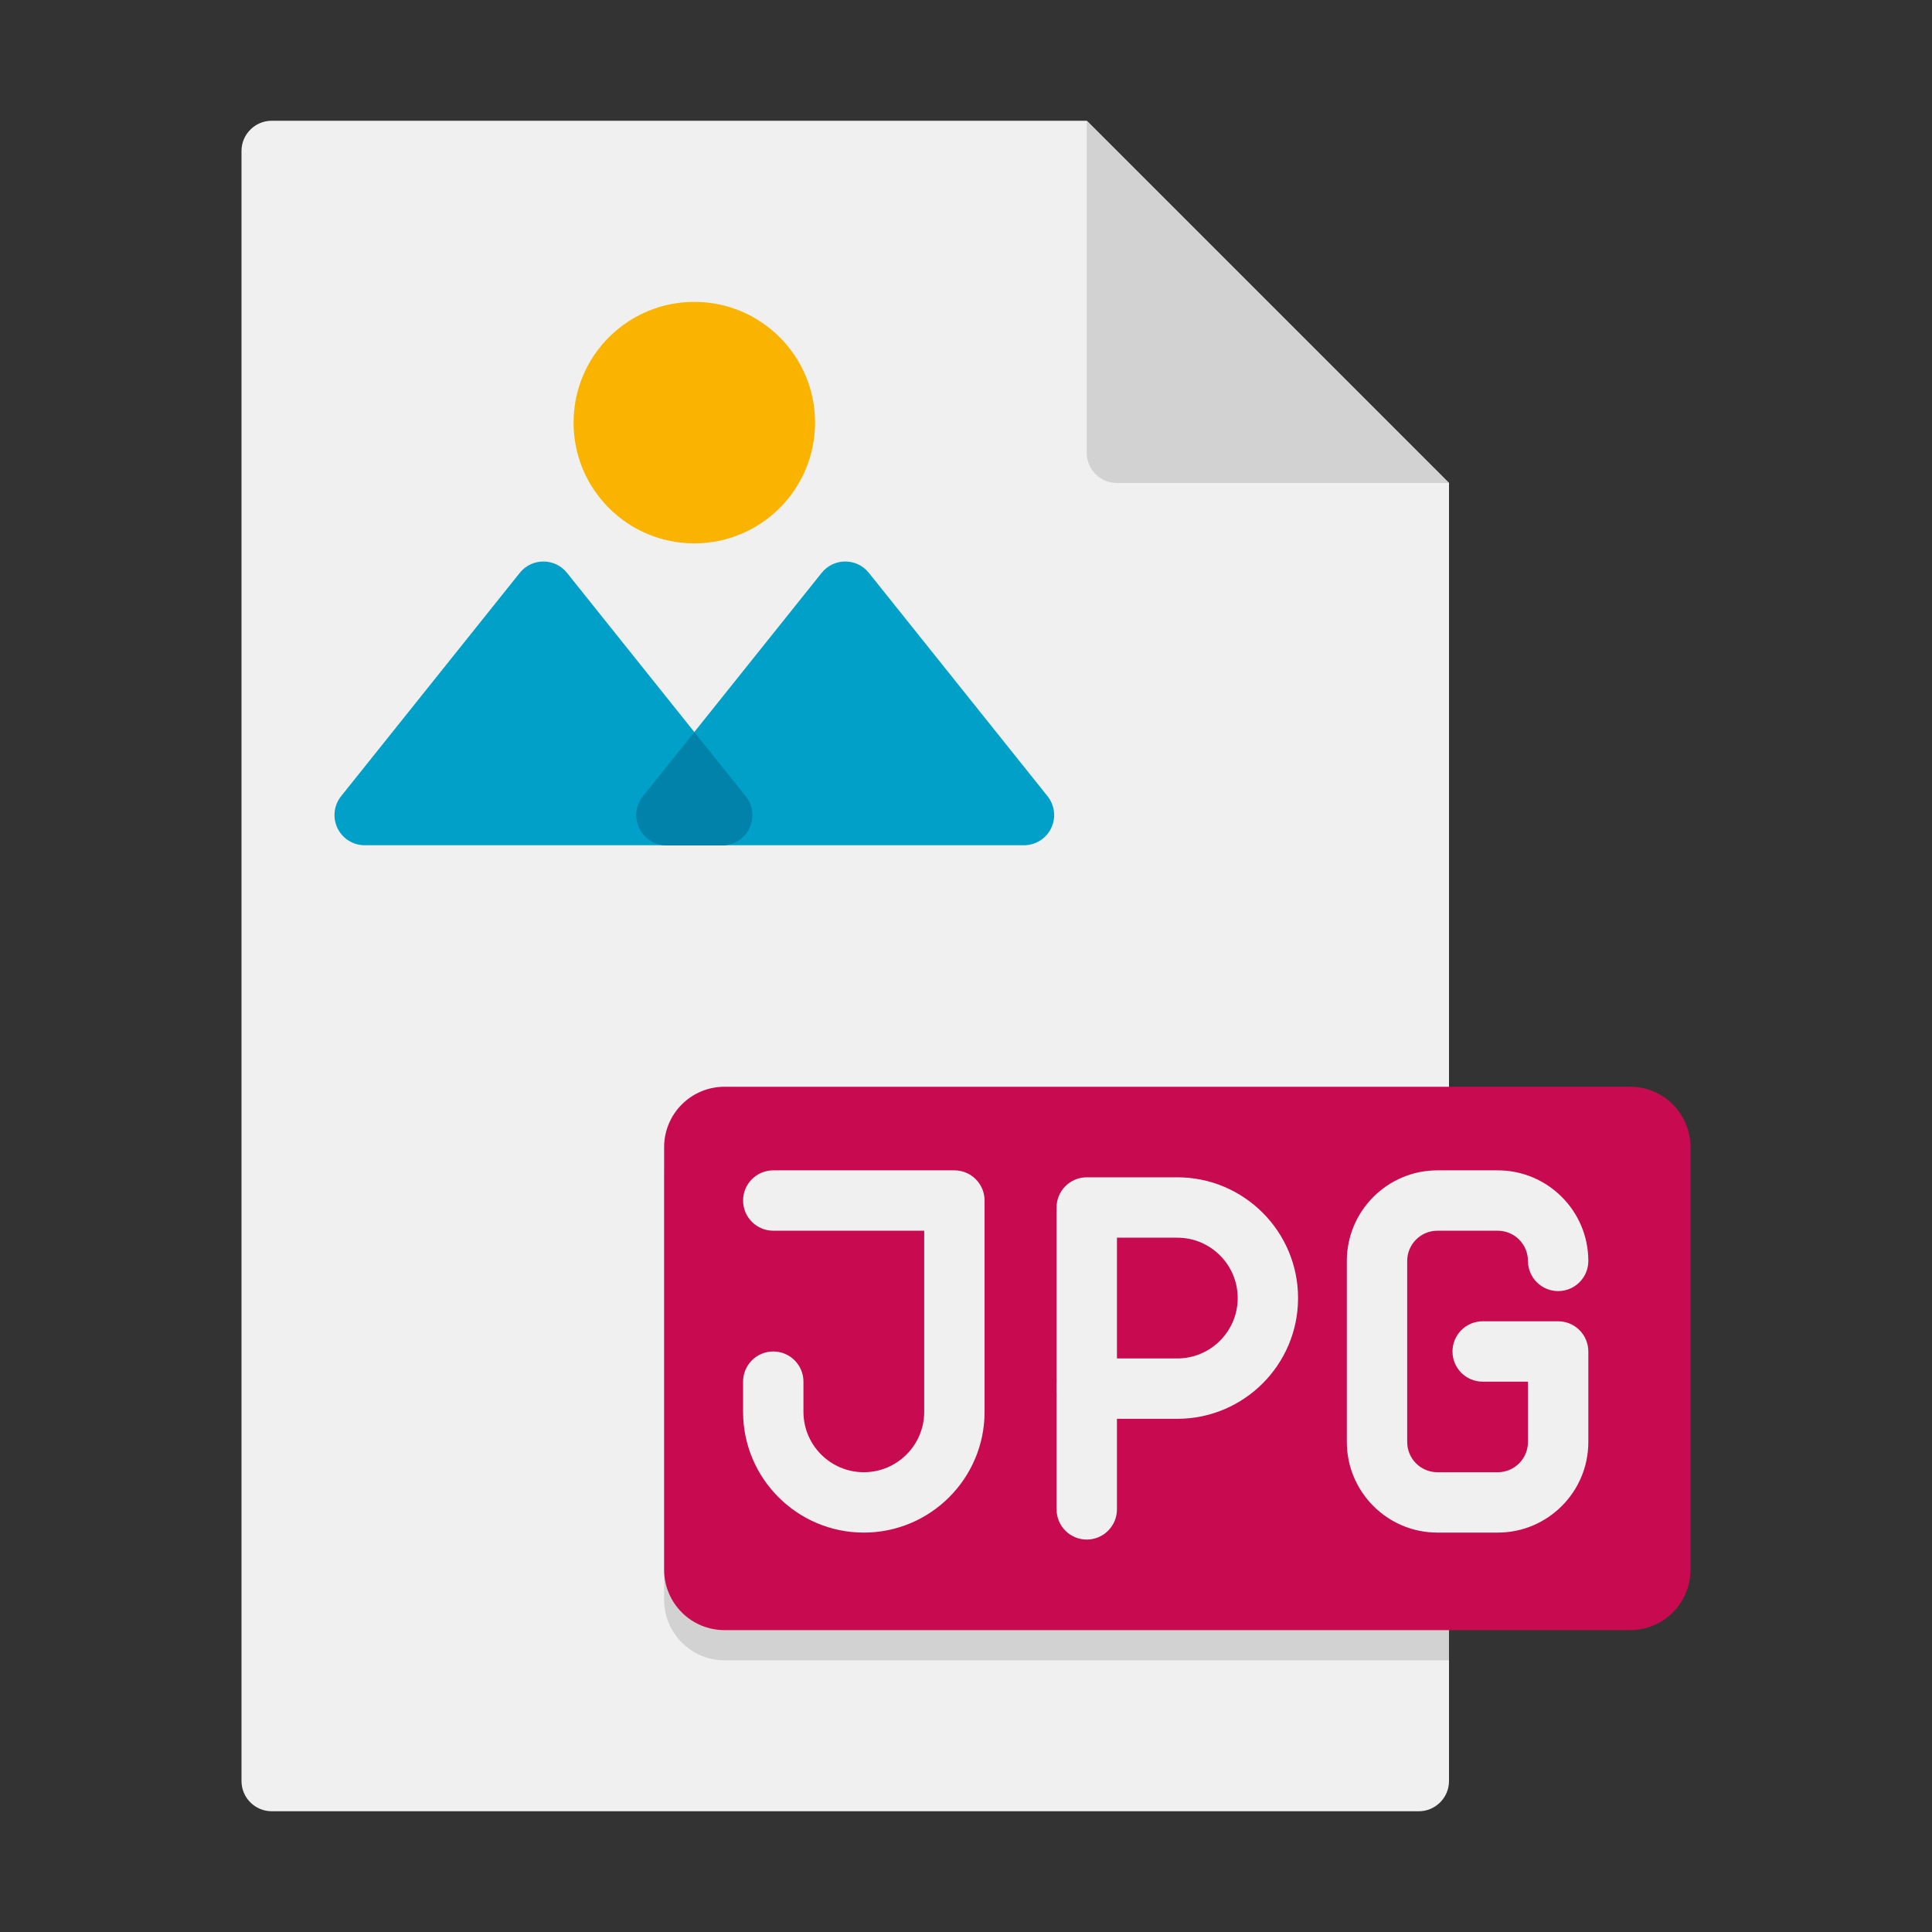 <svg width="104" height="104" viewBox="0 0 104 104" fill="none" xmlns="http://www.w3.org/2000/svg">
<rect x="0" y="0" width="104" height="104" fill="#333333" stroke="none"/>
<g id="Frame">
<g id="Group">
<path id="Vector" d="M78 26V95.875C78 96.769 77.269 97.5 76.375 97.5H14.625C13.731 97.5 13 96.769 13 95.875V8.125C13 7.231 13.731 6.5 14.625 6.5H58.5L78 26Z" fill="#F0F0F0"/>
<path id="Vector_2" d="M78 60.125V89.375H39C37.212 89.375 35.75 87.912 35.75 86.125V63.375C35.75 61.587 37.212 60.125 39 60.125H78Z" fill="#D2D2D2"/>
<path id="Vector_3" d="M87.75 87.75H39C38.138 87.75 37.311 87.408 36.702 86.798C36.092 86.189 35.75 85.362 35.75 84.5V61.75C35.75 60.888 36.092 60.061 36.702 59.452C37.311 58.842 38.138 58.5 39 58.5H87.75C88.612 58.5 89.439 58.842 90.048 59.452C90.658 60.061 91 60.888 91 61.75V84.5C91 85.362 90.658 86.189 90.048 86.798C89.439 87.408 88.612 87.75 87.75 87.75Z" fill="#C80A50"/>
<path id="Vector_4" d="M63.375 76.375H58.5C58.069 76.375 57.656 76.204 57.351 75.899C57.046 75.594 56.875 75.181 56.875 74.75V65C56.875 64.569 57.046 64.156 57.351 63.851C57.656 63.546 58.069 63.375 58.5 63.375H63.375C66.96 63.375 69.875 66.29 69.875 69.875C69.875 73.46 66.96 76.375 63.375 76.375ZM60.125 73.125H63.375C65.167 73.125 66.625 71.667 66.625 69.875C66.625 68.083 65.167 66.625 63.375 66.625H60.125V73.125Z" fill="#F0F0F0"/>
<path id="Vector_5" d="M58.5 82.875C58.069 82.875 57.656 82.704 57.351 82.399C57.046 82.094 56.875 81.681 56.875 81.25V74.75C56.875 74.319 57.046 73.906 57.351 73.601C57.656 73.296 58.069 73.125 58.5 73.125C58.931 73.125 59.344 73.296 59.649 73.601C59.954 73.906 60.125 74.319 60.125 74.75V81.25C60.125 81.681 59.954 82.094 59.649 82.399C59.344 82.704 58.931 82.875 58.5 82.875Z" fill="#F0F0F0"/>
<path id="Vector_6" d="M78 26H60.125C59.694 26 59.281 25.829 58.976 25.524C58.671 25.219 58.5 24.806 58.5 24.375V6.5L78 26Z" fill="#D2D2D2"/>
<path id="Vector_7" d="M80.625 82.5H77.375C74.687 82.5 72.5 80.313 72.5 77.625V67.875C72.5 65.187 74.687 63 77.375 63H80.625C83.313 63 85.5 65.187 85.5 67.875C85.5 68.306 85.329 68.719 85.024 69.024C84.719 69.329 84.306 69.5 83.875 69.5C83.444 69.5 83.031 69.329 82.726 69.024C82.421 68.719 82.25 68.306 82.25 67.875C82.25 66.98 81.522 66.25 80.625 66.25H77.375C76.478 66.25 75.75 66.98 75.75 67.875V77.625C75.75 78.52 76.478 79.25 77.375 79.25H80.625C81.522 79.25 82.25 78.52 82.25 77.625V74.375H79.812C79.382 74.375 78.968 74.204 78.663 73.899C78.359 73.594 78.188 73.181 78.188 72.75C78.188 72.319 78.359 71.906 78.663 71.601C78.968 71.296 79.382 71.125 79.812 71.125H83.875C84.306 71.125 84.719 71.296 85.024 71.601C85.329 71.906 85.5 72.319 85.5 72.75V77.625C85.5 80.313 83.313 82.5 80.625 82.5ZM46.5 82.5C42.915 82.5 40 79.585 40 76V74.375C40 73.944 40.171 73.531 40.476 73.226C40.781 72.921 41.194 72.75 41.625 72.75C42.056 72.75 42.469 72.921 42.774 73.226C43.079 73.531 43.25 73.944 43.25 74.375V76C43.25 77.792 44.708 79.25 46.5 79.25C48.292 79.25 49.75 77.792 49.75 76V66.25H41.625C41.194 66.25 40.781 66.079 40.476 65.774C40.171 65.469 40 65.056 40 64.625C40 64.194 40.171 63.781 40.476 63.476C40.781 63.171 41.194 63 41.625 63H51.375C51.806 63 52.219 63.171 52.524 63.476C52.829 63.781 53 64.194 53 64.625V76C53 79.585 50.085 82.5 46.5 82.5Z" fill="#F0F0F0"/>
<path id="Vector_8" d="M27.981 30.836L18.362 42.859C18.171 43.098 18.051 43.387 18.016 43.691C17.982 43.995 18.034 44.303 18.166 44.579C18.299 44.855 18.507 45.088 18.766 45.251C19.025 45.414 19.325 45.5 19.631 45.5H38.87C39.176 45.5 39.476 45.414 39.735 45.251C39.995 45.088 40.202 44.855 40.335 44.579C40.468 44.303 40.52 43.995 40.485 43.691C40.45 43.387 40.33 43.098 40.139 42.859L30.521 30.836C29.869 30.023 28.631 30.023 27.981 30.836Z" fill="#00A0C8"/>
<path id="Vector_9" d="M44.231 30.836L34.612 42.859C34.421 43.098 34.301 43.387 34.266 43.691C34.232 43.995 34.284 44.303 34.416 44.579C34.549 44.855 34.757 45.088 35.016 45.251C35.275 45.414 35.575 45.5 35.882 45.5H55.12C55.426 45.5 55.726 45.414 55.985 45.251C56.245 45.088 56.452 44.855 56.585 44.579C56.718 44.303 56.77 43.995 56.735 43.691C56.7 43.387 56.58 43.098 56.389 42.859L46.771 30.836C46.119 30.023 44.881 30.023 44.231 30.836Z" fill="#00A0C8"/>
<path id="Vector_10" d="M37.375 29.25C40.965 29.25 43.875 26.34 43.875 22.75C43.875 19.16 40.965 16.25 37.375 16.25C33.785 16.25 30.875 19.16 30.875 22.75C30.875 26.34 33.785 29.25 37.375 29.25Z" fill="#FAB400"/>
<path id="Vector_11" d="M38.87 45.5H35.88C34.516 45.5 33.768 43.924 34.613 42.868L37.376 39.423L40.138 42.868C40.983 43.924 40.236 45.5 38.87 45.5Z" fill="#0082AA"/>
<path id="Vector_12" d="M38.87 45.5H35.88C34.516 45.5 33.768 43.924 34.613 42.868L37.376 39.423L40.138 42.868C40.983 43.924 40.236 45.5 38.87 45.5Z" fill="#0082AA"/>
</g>
</g>
</svg>
